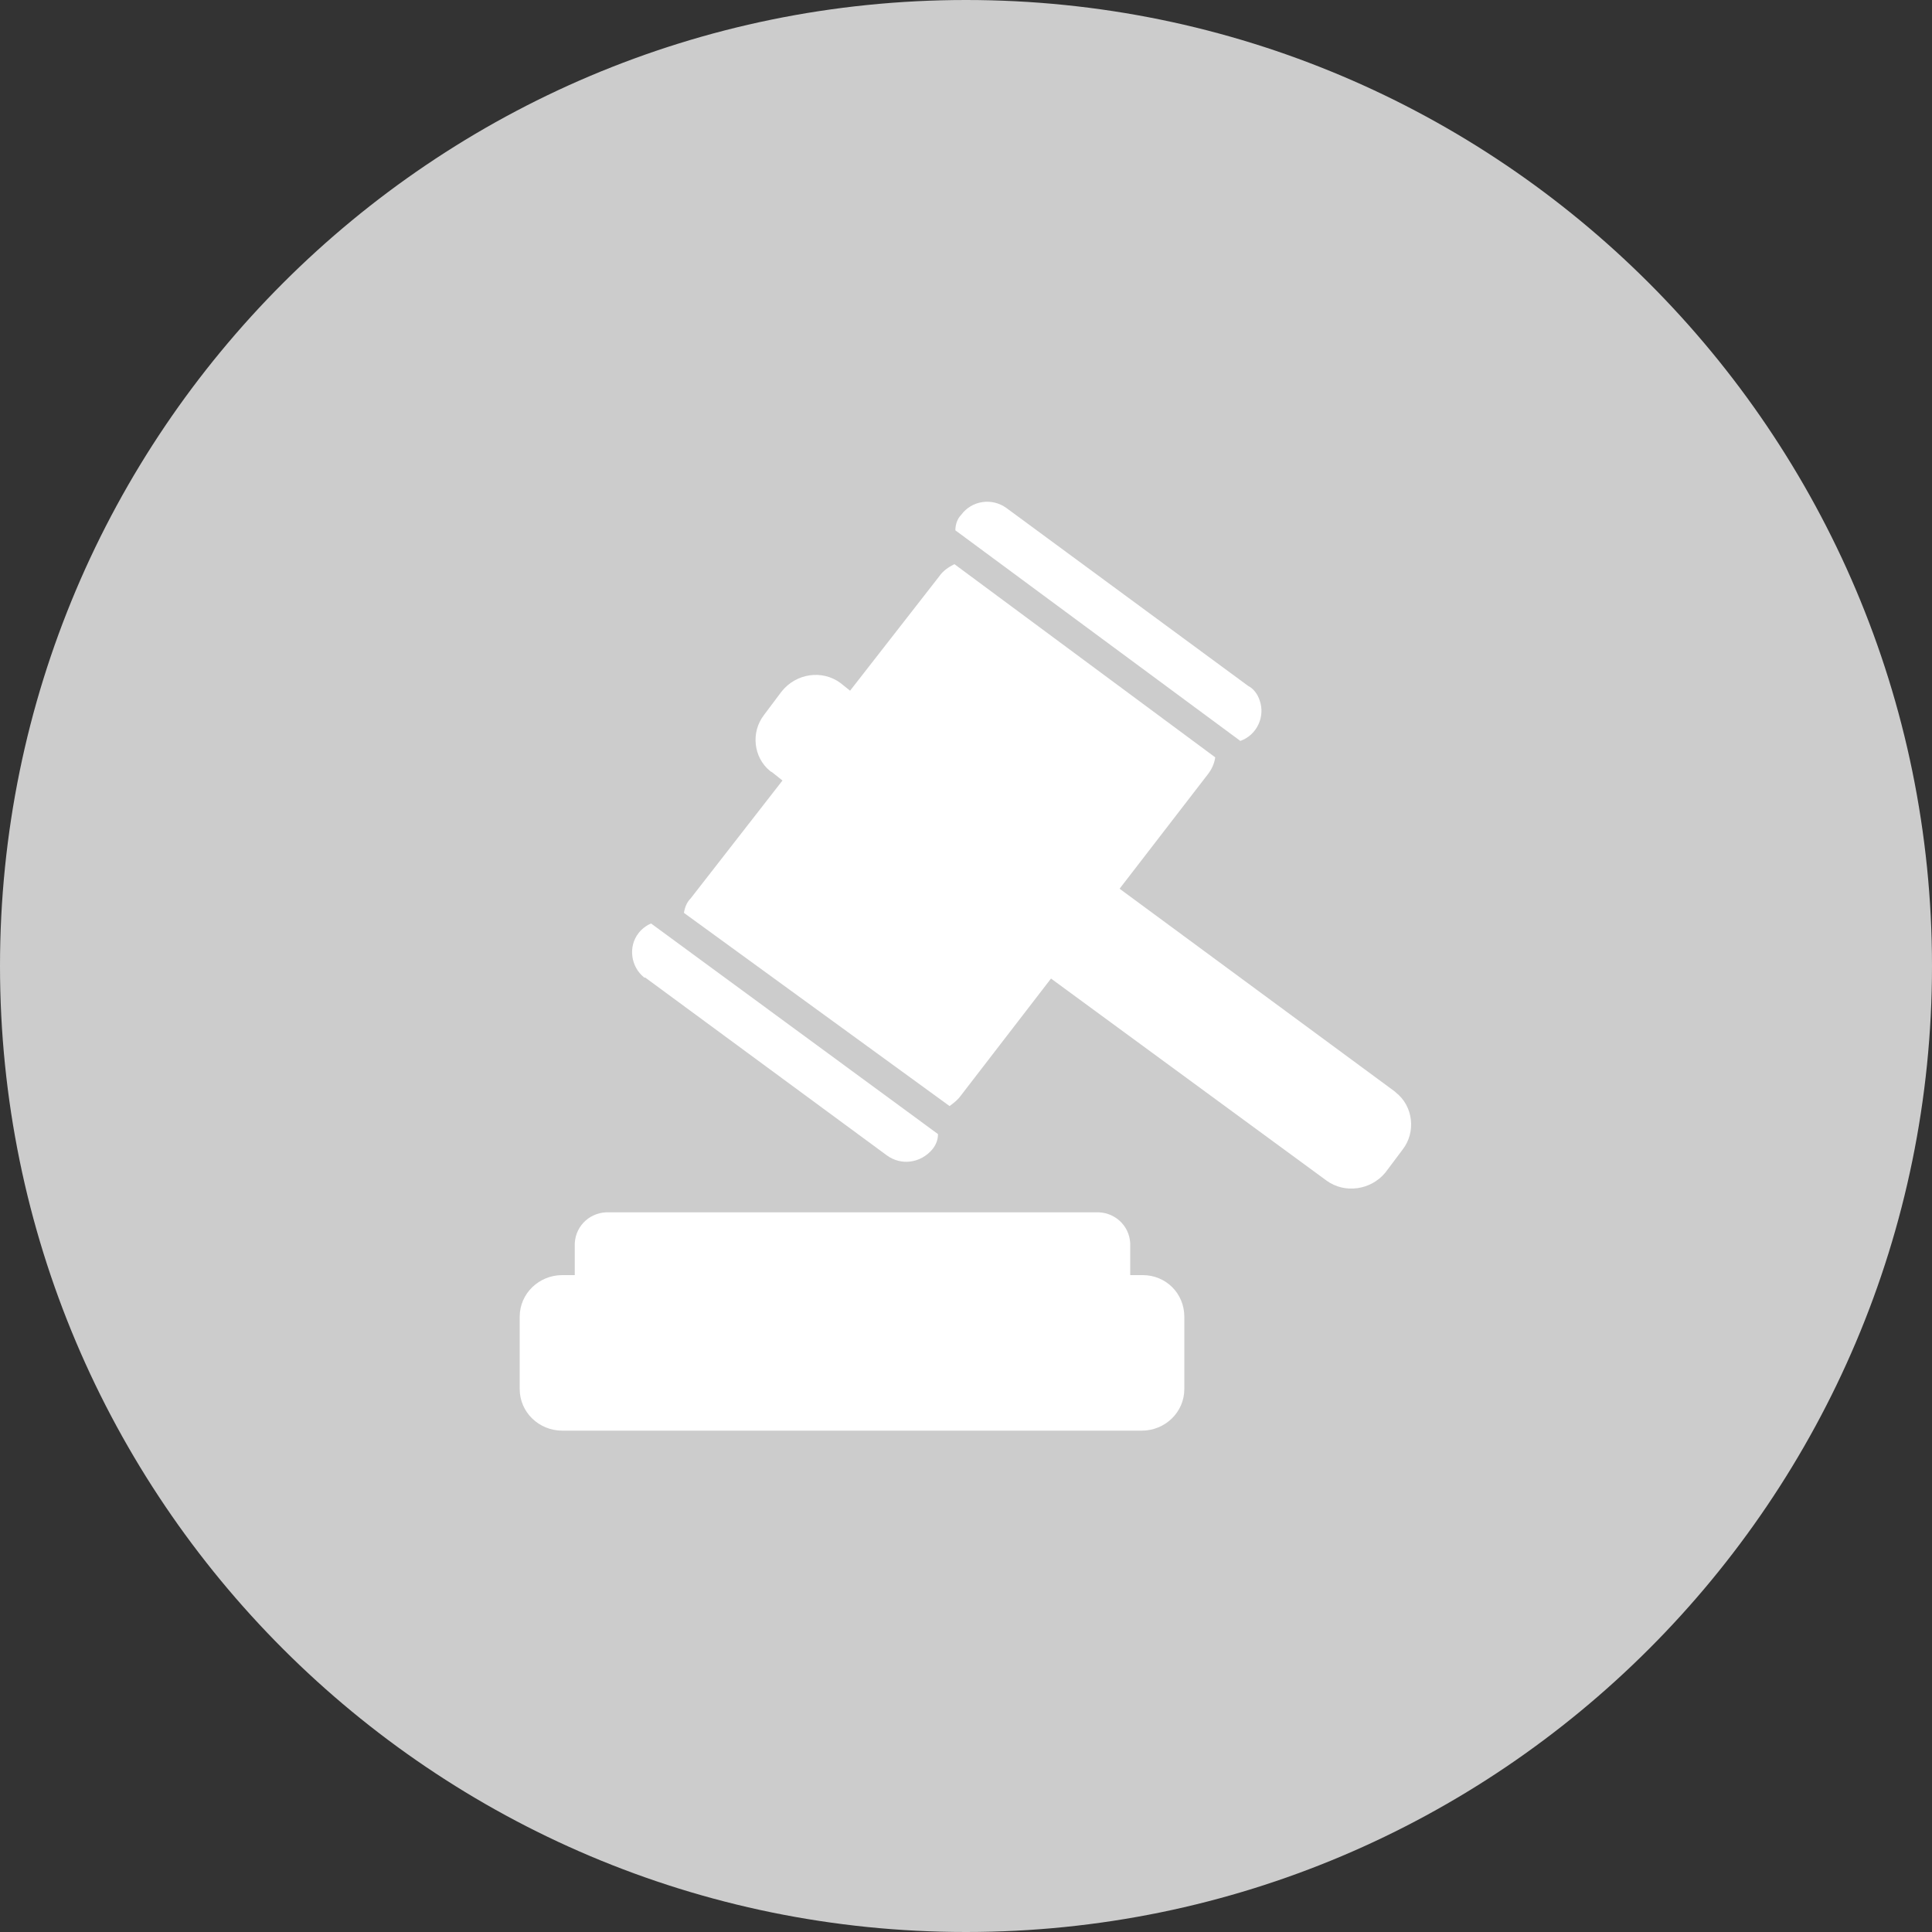 <?xml version="1.0" encoding="utf-8"?>
<!-- Generator: Adobe Illustrator 21.1.0, SVG Export Plug-In . SVG Version: 6.00 Build 0)  -->
<svg version="1.1" id="图层_1" xmlns="http://www.w3.org/2000/svg" xmlns:xlink="http://www.w3.org/1999/xlink" x="0px" y="0px"
	 viewBox="0 0 200 200" style="enable-background:new 0 0 200 200;" xml:space="preserve">
<rect x="0" y="0" width="200" height="200" fill="#333333" stroke="none"/>
<style type="text/css">
	.st0{fill:#CCCCCC;}
	.st1{fill:#FFFFFF;}
</style>
<title>cjxz-no</title>
<path class="st0" d="M0,100C0,44.8,44.8,0,100,0s100,44.8,100,100s-44.8,100-100,100S0,155.2,0,100z"/>
<path class="st1" d="M118.3,132H117v-3.3c-0.1-1.9-1.7-3.3-3.6-3.2c0,0,0,0,0,0H63.1c-1.9-0.1-3.5,1.3-3.6,3.2c0,0,0,0,0,0v3.3h-1.3
	c-2.4,0-4.4,1.9-4.4,4.3c0,0,0,0,0,0v7.5c0,2.4,2,4.3,4.4,4.3c0,0,0,0,0,0h60c2.4,0,4.4-1.9,4.4-4.3c0,0,0,0,0,0v-7.5
	C122.6,133.9,120.7,132,118.3,132C118.3,132,118.3,132,118.3,132z"/>
<path class="st1" d="M128.4,76.7c1.7-0.6,2.6-2.5,2-4.2c-0.2-0.6-0.6-1.2-1.2-1.5l-25-18.4c-1.5-1.1-3.6-0.8-4.7,0.7c0,0,0,0,0,0
	c-0.4,0.4-0.6,1-0.6,1.6L128.4,76.7z"/>
<path class="st1" d="M67.4,95.6c-0.5,0.2-1,0.6-1.3,1c-1.1,1.4-0.8,3.5,0.6,4.6c0,0,0,0,0.1,0l25,18.4c1.5,1.1,3.5,0.8,4.7-0.6
	c0.4-0.5,0.6-1,0.6-1.6L67.4,95.6z"/>
<path class="st1" d="M144.4,113l-28.5-21l9.1-11.8c0.4-0.5,0.7-1.1,0.8-1.8l-27-20c-0.6,0.3-1.2,0.7-1.6,1.3L88,71.5l-1-0.8
	c-1.9-1.4-4.6-1-6.1,0.9L79.1,74c-1.4,1.8-1.1,4.4,0.6,5.8c0.1,0.1,0.2,0.1,0.3,0.2l1,0.8L71.5,93c-0.4,0.4-0.6,0.9-0.7,1.5l27.5,20
	c0.4-0.3,0.8-0.6,1.1-1l9.4-12.2l28.5,20.9c1.9,1.4,4.6,1,6.1-0.8l1.8-2.4c1.4-1.8,1.1-4.5-0.7-5.9C144.5,113.1,144.4,113,144.4,113
	z"/>
</svg>
